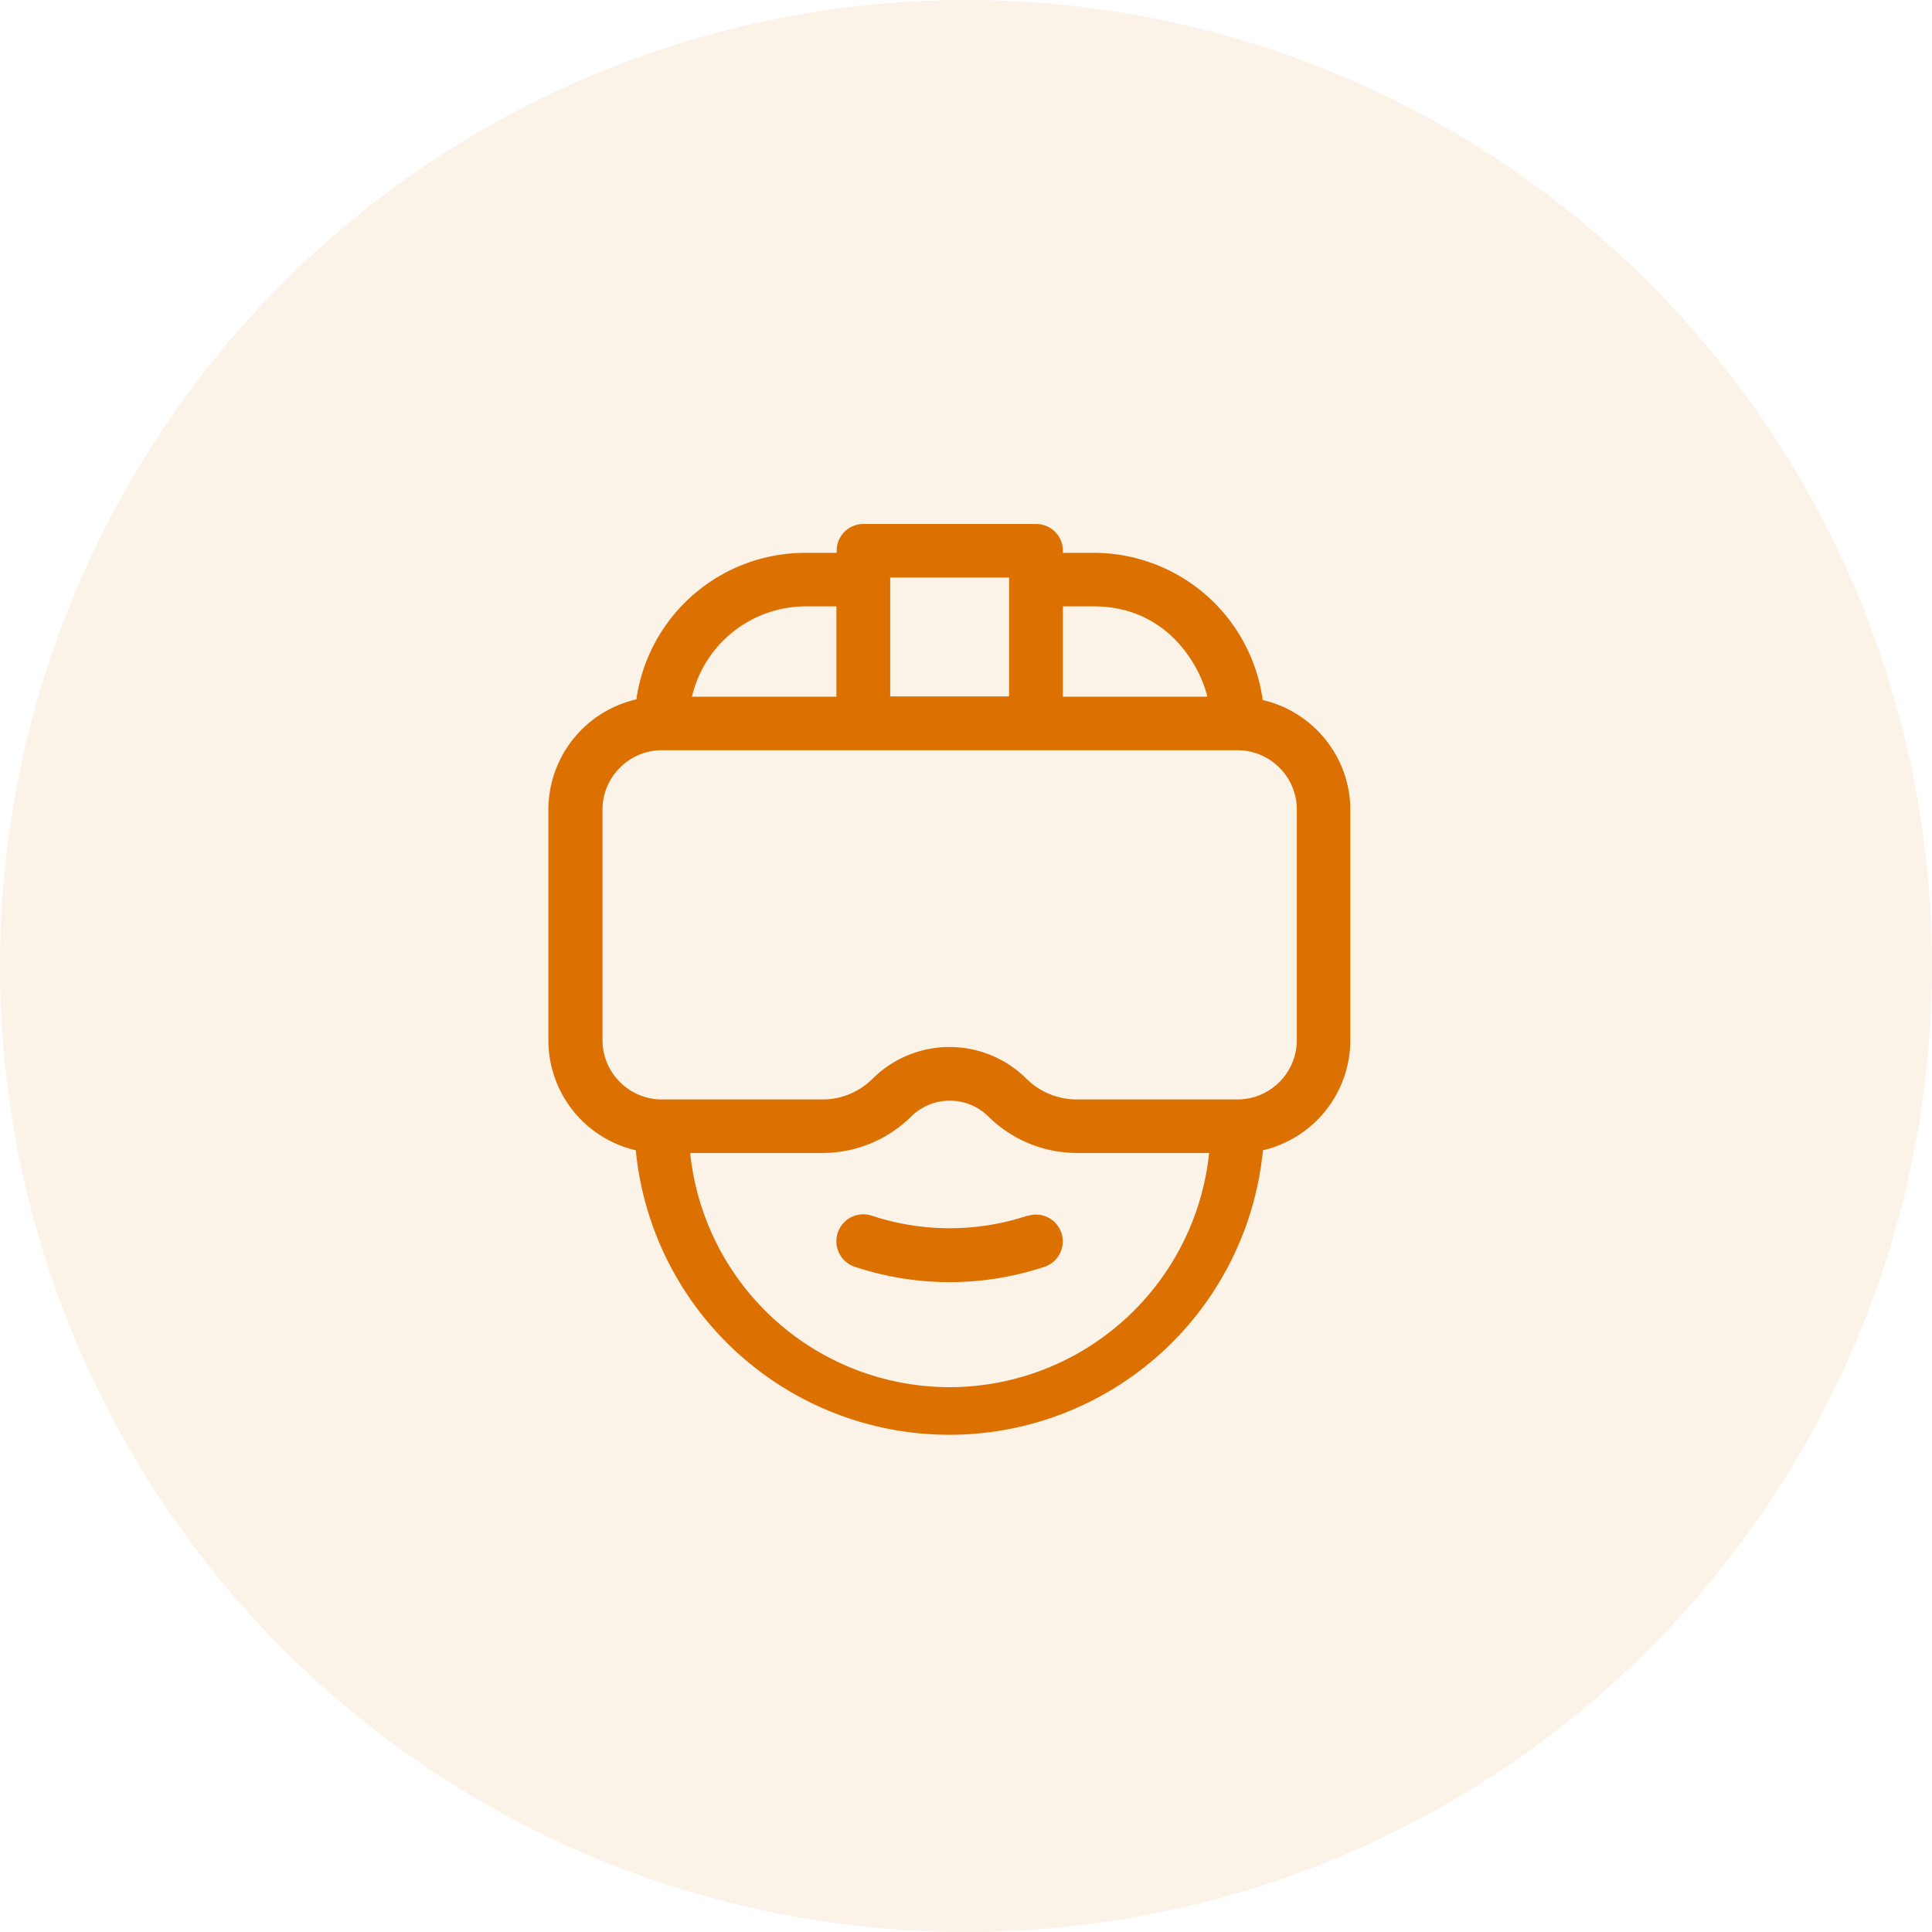 <svg width="65" height="65" fill="none" xmlns="http://www.w3.org/2000/svg"><circle cx="32.5" cy="32.5" r="32.5" fill="#DC7000" fill-opacity=".09"/><g clip-path="url(#a)" fill="#DC7000"><path d="M34.57 40.9a8.33 8.33 0 0 1-5.24 0 .9.9 0 1 0-.57 1.72 10.12 10.12 0 0 0 6.38 0 .9.9 0 1 0-.57-1.71Z"/><path d="M42.48 23.53a5.74 5.74 0 0 0-5.7-4.93h-1.02v-.07c0-.5-.4-.9-.9-.9h-5.81c-.5 0-.9.4-.9.9v.07H27.1a5.74 5.74 0 0 0-5.69 4.93 3.81 3.81 0 0 0-2.96 3.71V35a3.8 3.8 0 0 0 2.94 3.7 10.6 10.6 0 0 0 21.1 0 3.81 3.81 0 0 0 2.94-3.7v-7.75c0-1.8-1.27-3.32-2.96-3.7Zm-6.72-3.13h1.03c2.56 0 3.61 2.1 3.83 3.04h-4.86V20.4Zm-5.81-.97h4v4h-4v-4Zm-2.84.97h1.03v3.04h-4.86a3.94 3.94 0 0 1 3.83-3.04Zm4.84 26.27a8.78 8.78 0 0 1-8.73-7.88h4.46a4.24 4.24 0 0 0 2.99-1.24 1.85 1.85 0 0 1 2.58.01 4.24 4.24 0 0 0 2.97 1.23h4.46a8.79 8.79 0 0 1-8.73 7.88Zm11.68-11.68a2 2 0 0 1-2 2h-5.4c-.63 0-1.25-.25-1.7-.7a3.67 3.67 0 0 0-5.17 0c-.45.45-1.06.7-1.68.7h-5.41a2 2 0 0 1-2-2v-7.75c0-1.1.9-2 2-2h19.36a2 2 0 0 1 2 2V35Z"/></g><defs><clipPath id="a"><path fill="#fff" transform="translate(16.53 17.63)" d="M0 0h30.85v30.85H0z"/></clipPath></defs></svg>